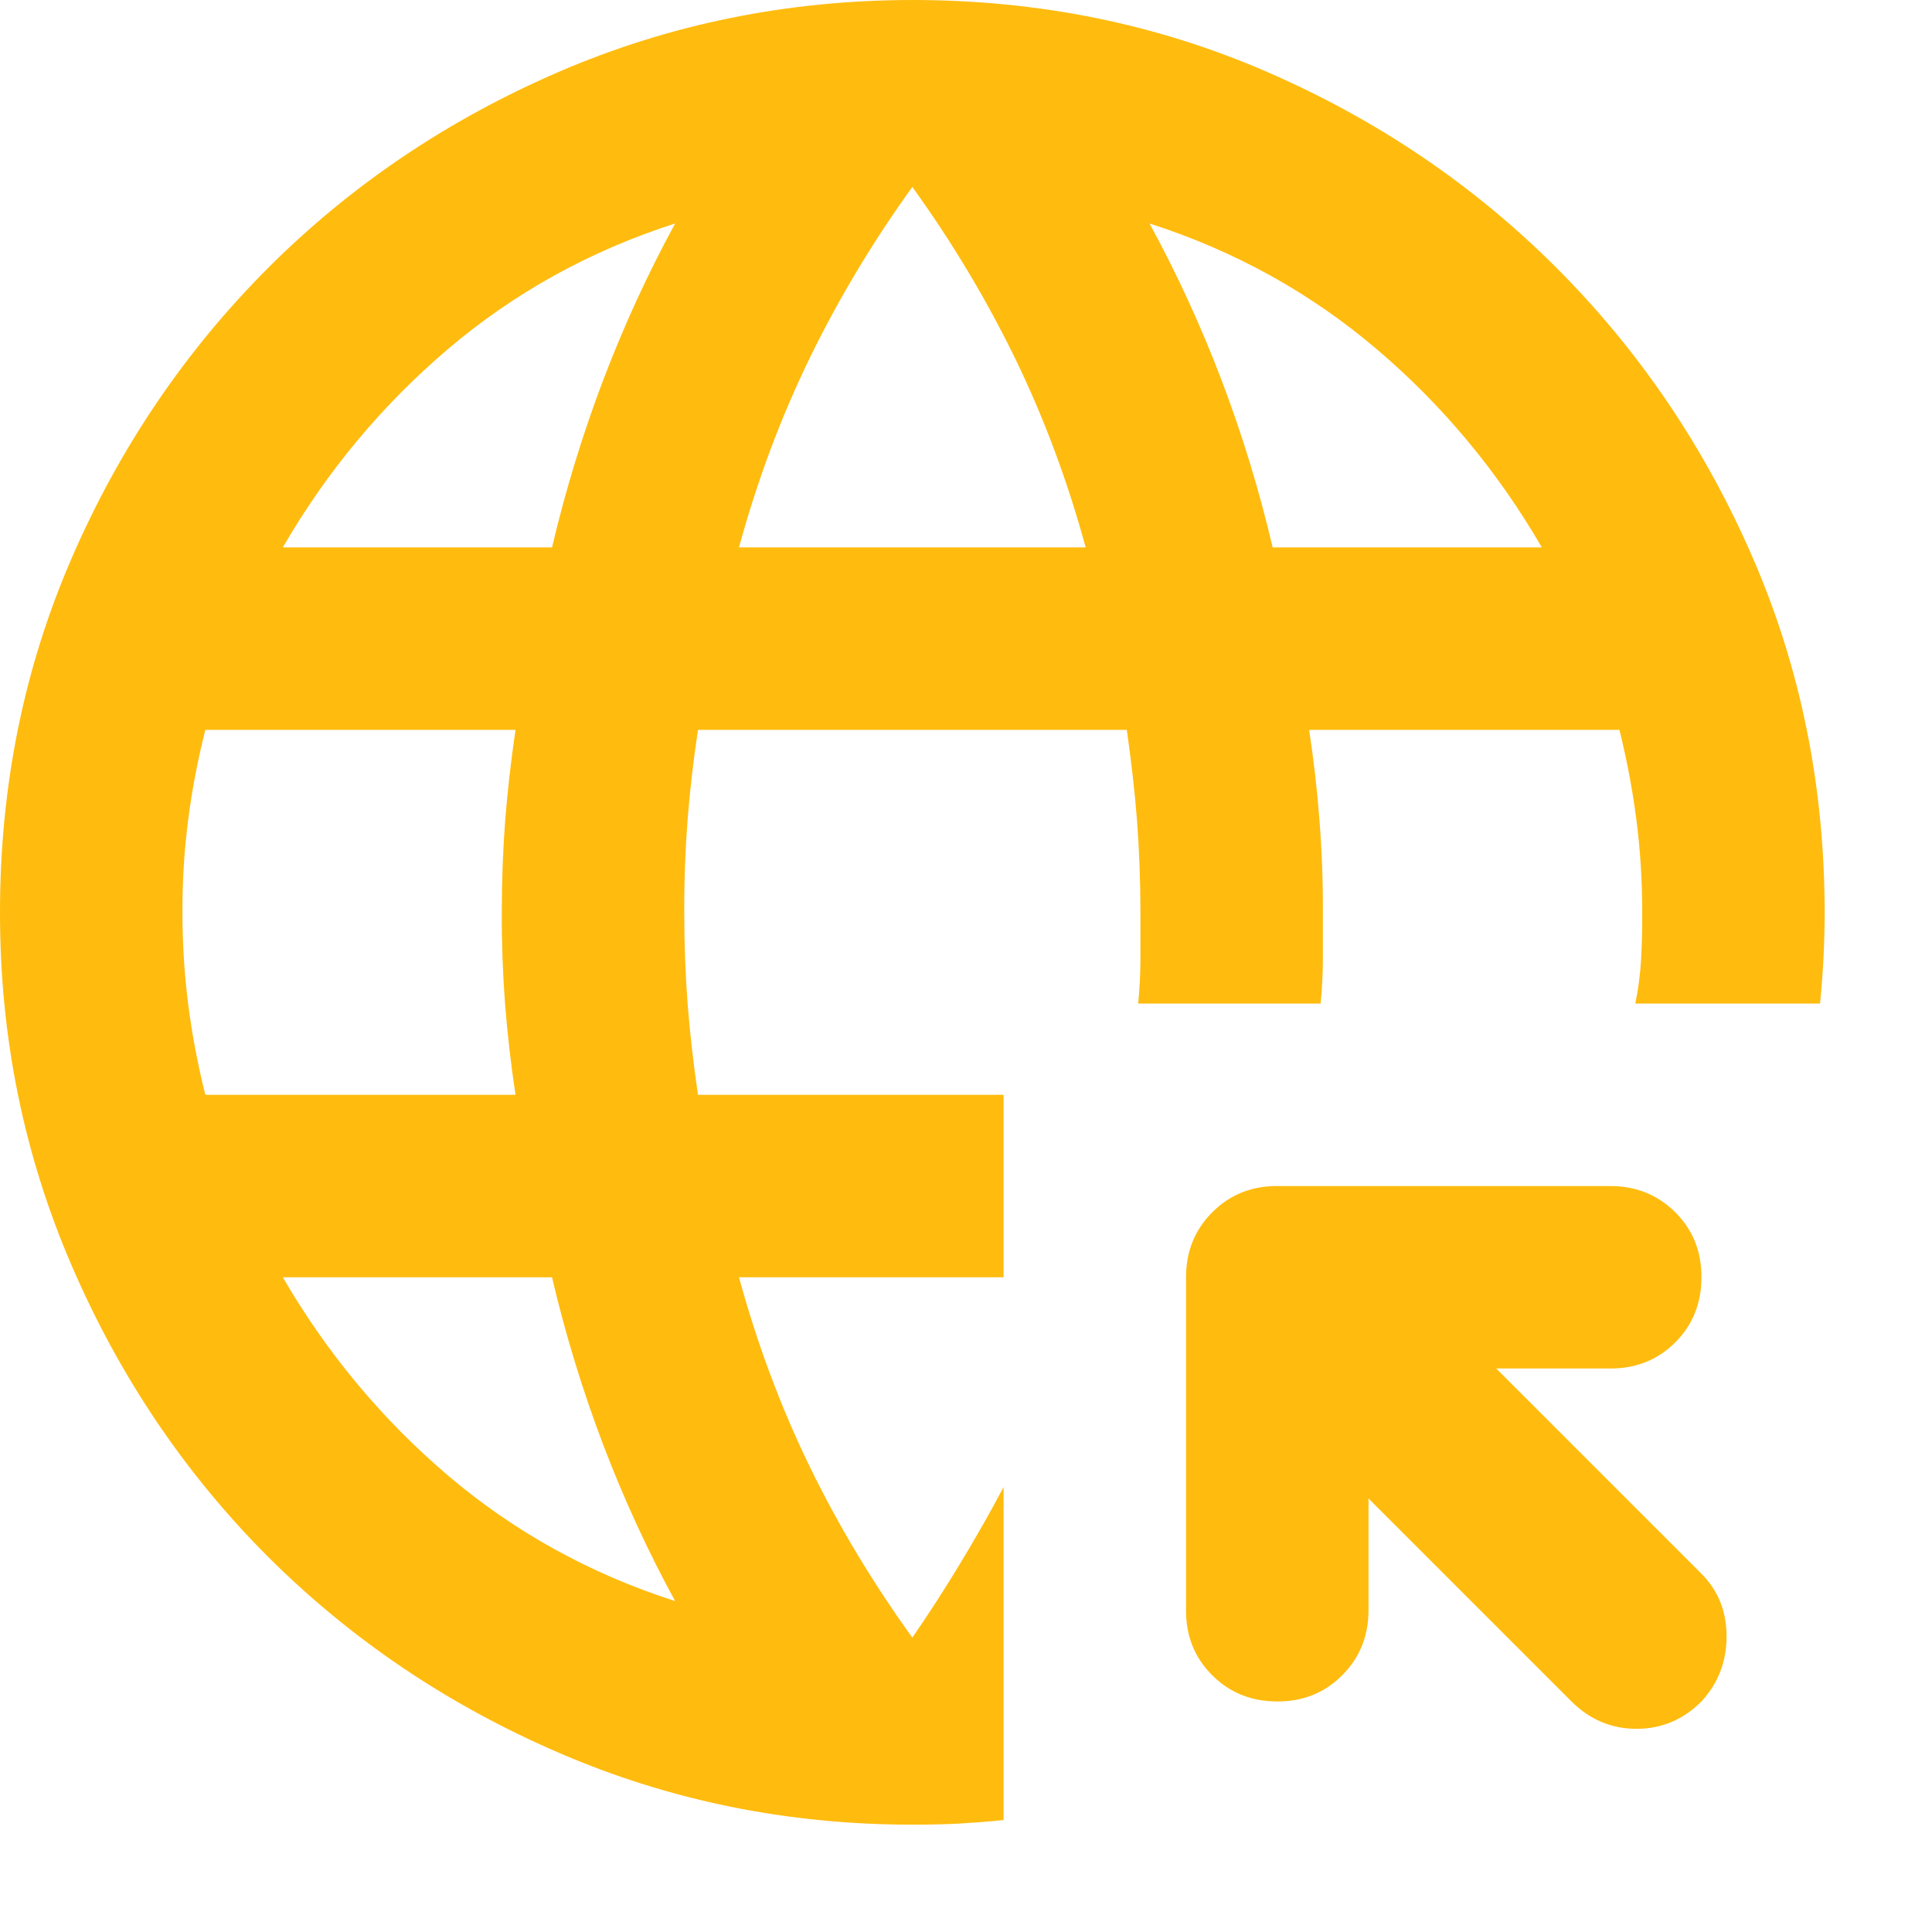 <svg width="18" height="18" viewBox="0 0 18 18" fill="none" xmlns="http://www.w3.org/2000/svg">
<path d="M6.29 14.917C6.035 14.45 5.812 13.965 5.62 13.461C5.429 12.958 5.269 12.438 5.143 11.9H2.635C3.046 12.608 3.56 13.225 4.176 13.749C4.793 14.273 5.497 14.662 6.29 14.917ZM1.913 10.2H4.803C4.76 9.917 4.728 9.637 4.706 9.36C4.685 9.084 4.674 8.797 4.675 8.5C4.675 8.202 4.686 7.916 4.707 7.64C4.729 7.364 4.761 7.084 4.803 6.8H1.913C1.842 7.083 1.788 7.363 1.753 7.64C1.717 7.916 1.699 8.203 1.7 8.5C1.7 8.797 1.718 9.084 1.754 9.36C1.789 9.636 1.842 9.916 1.913 10.2ZM2.635 5.1H5.143C5.27 4.562 5.43 4.041 5.621 3.538C5.813 3.034 6.036 2.549 6.29 2.082C5.497 2.337 4.792 2.727 4.175 3.251C3.559 3.775 3.045 4.392 2.635 5.1ZM6.885 5.1H10.115C9.945 4.477 9.725 3.889 9.456 3.336C9.187 2.784 8.868 2.252 8.5 1.742C8.132 2.252 7.813 2.784 7.544 3.336C7.275 3.889 7.055 4.477 6.885 5.1ZM11.857 5.1H14.365C13.954 4.392 13.441 3.775 12.824 3.251C12.207 2.727 11.503 2.337 10.71 2.082C10.965 2.55 11.188 3.035 11.38 3.539C11.571 4.042 11.731 4.562 11.857 5.1ZM8.5 17C7.338 17 6.24 16.777 5.206 16.33C4.172 15.884 3.269 15.274 2.496 14.503C1.725 13.731 1.115 12.828 0.669 11.794C0.222 10.759 -0.001 9.662 1.07731e-06 8.5C1.07731e-06 7.324 0.223 6.223 0.67 5.195C1.116 4.168 1.726 3.269 2.497 2.497C3.269 1.725 4.172 1.116 5.205 0.67C6.239 0.224 7.337 0.001 8.5 0C9.676 0 10.777 0.223 11.805 0.67C12.832 1.116 13.732 1.725 14.503 2.497C15.275 3.269 15.884 4.169 16.33 5.196C16.776 6.223 16.999 7.325 17 8.5C17 8.642 16.996 8.783 16.989 8.925C16.982 9.067 16.971 9.208 16.957 9.35H15.236C15.265 9.208 15.282 9.07 15.29 8.935C15.297 8.8 15.301 8.655 15.3 8.5C15.3 8.202 15.282 7.916 15.246 7.64C15.211 7.364 15.158 7.084 15.088 6.8H12.197C12.24 7.083 12.272 7.363 12.293 7.64C12.315 7.916 12.326 8.203 12.325 8.5V8.936C12.325 9.07 12.318 9.208 12.304 9.35H10.604C10.618 9.208 10.625 9.07 10.625 8.935V8.5C10.625 8.202 10.614 7.916 10.593 7.64C10.571 7.364 10.539 7.084 10.498 6.8H6.503C6.46 7.083 6.428 7.363 6.406 7.64C6.385 7.916 6.374 8.203 6.375 8.5C6.375 8.797 6.386 9.084 6.407 9.36C6.429 9.636 6.461 9.916 6.503 10.2H9.35V11.9H6.885C7.055 12.523 7.275 13.111 7.544 13.664C7.813 14.216 8.132 14.747 8.5 15.257C8.656 15.031 8.805 14.8 8.946 14.566C9.088 14.332 9.223 14.095 9.35 13.855V16.957C9.208 16.972 9.07 16.982 8.936 16.99C8.802 16.997 8.656 17 8.5 17ZM12.75 13.961V15.002C12.75 15.243 12.668 15.445 12.505 15.608C12.342 15.772 12.14 15.853 11.9 15.852C11.659 15.852 11.457 15.771 11.294 15.608C11.131 15.446 11.049 15.244 11.05 15.002V11.9C11.05 11.659 11.132 11.457 11.295 11.294C11.458 11.131 11.66 11.049 11.9 11.05H15.002C15.243 11.05 15.445 11.132 15.609 11.295C15.772 11.458 15.853 11.66 15.852 11.9C15.852 12.141 15.771 12.343 15.609 12.506C15.446 12.669 15.244 12.751 15.002 12.75H13.94L15.852 14.662C16.008 14.818 16.086 15.013 16.086 15.247C16.086 15.481 16.008 15.683 15.852 15.852C15.682 16.022 15.481 16.107 15.247 16.107C15.014 16.107 14.812 16.022 14.641 15.852L12.75 13.961Z" fill="#FFBC0F"/>
</svg>
